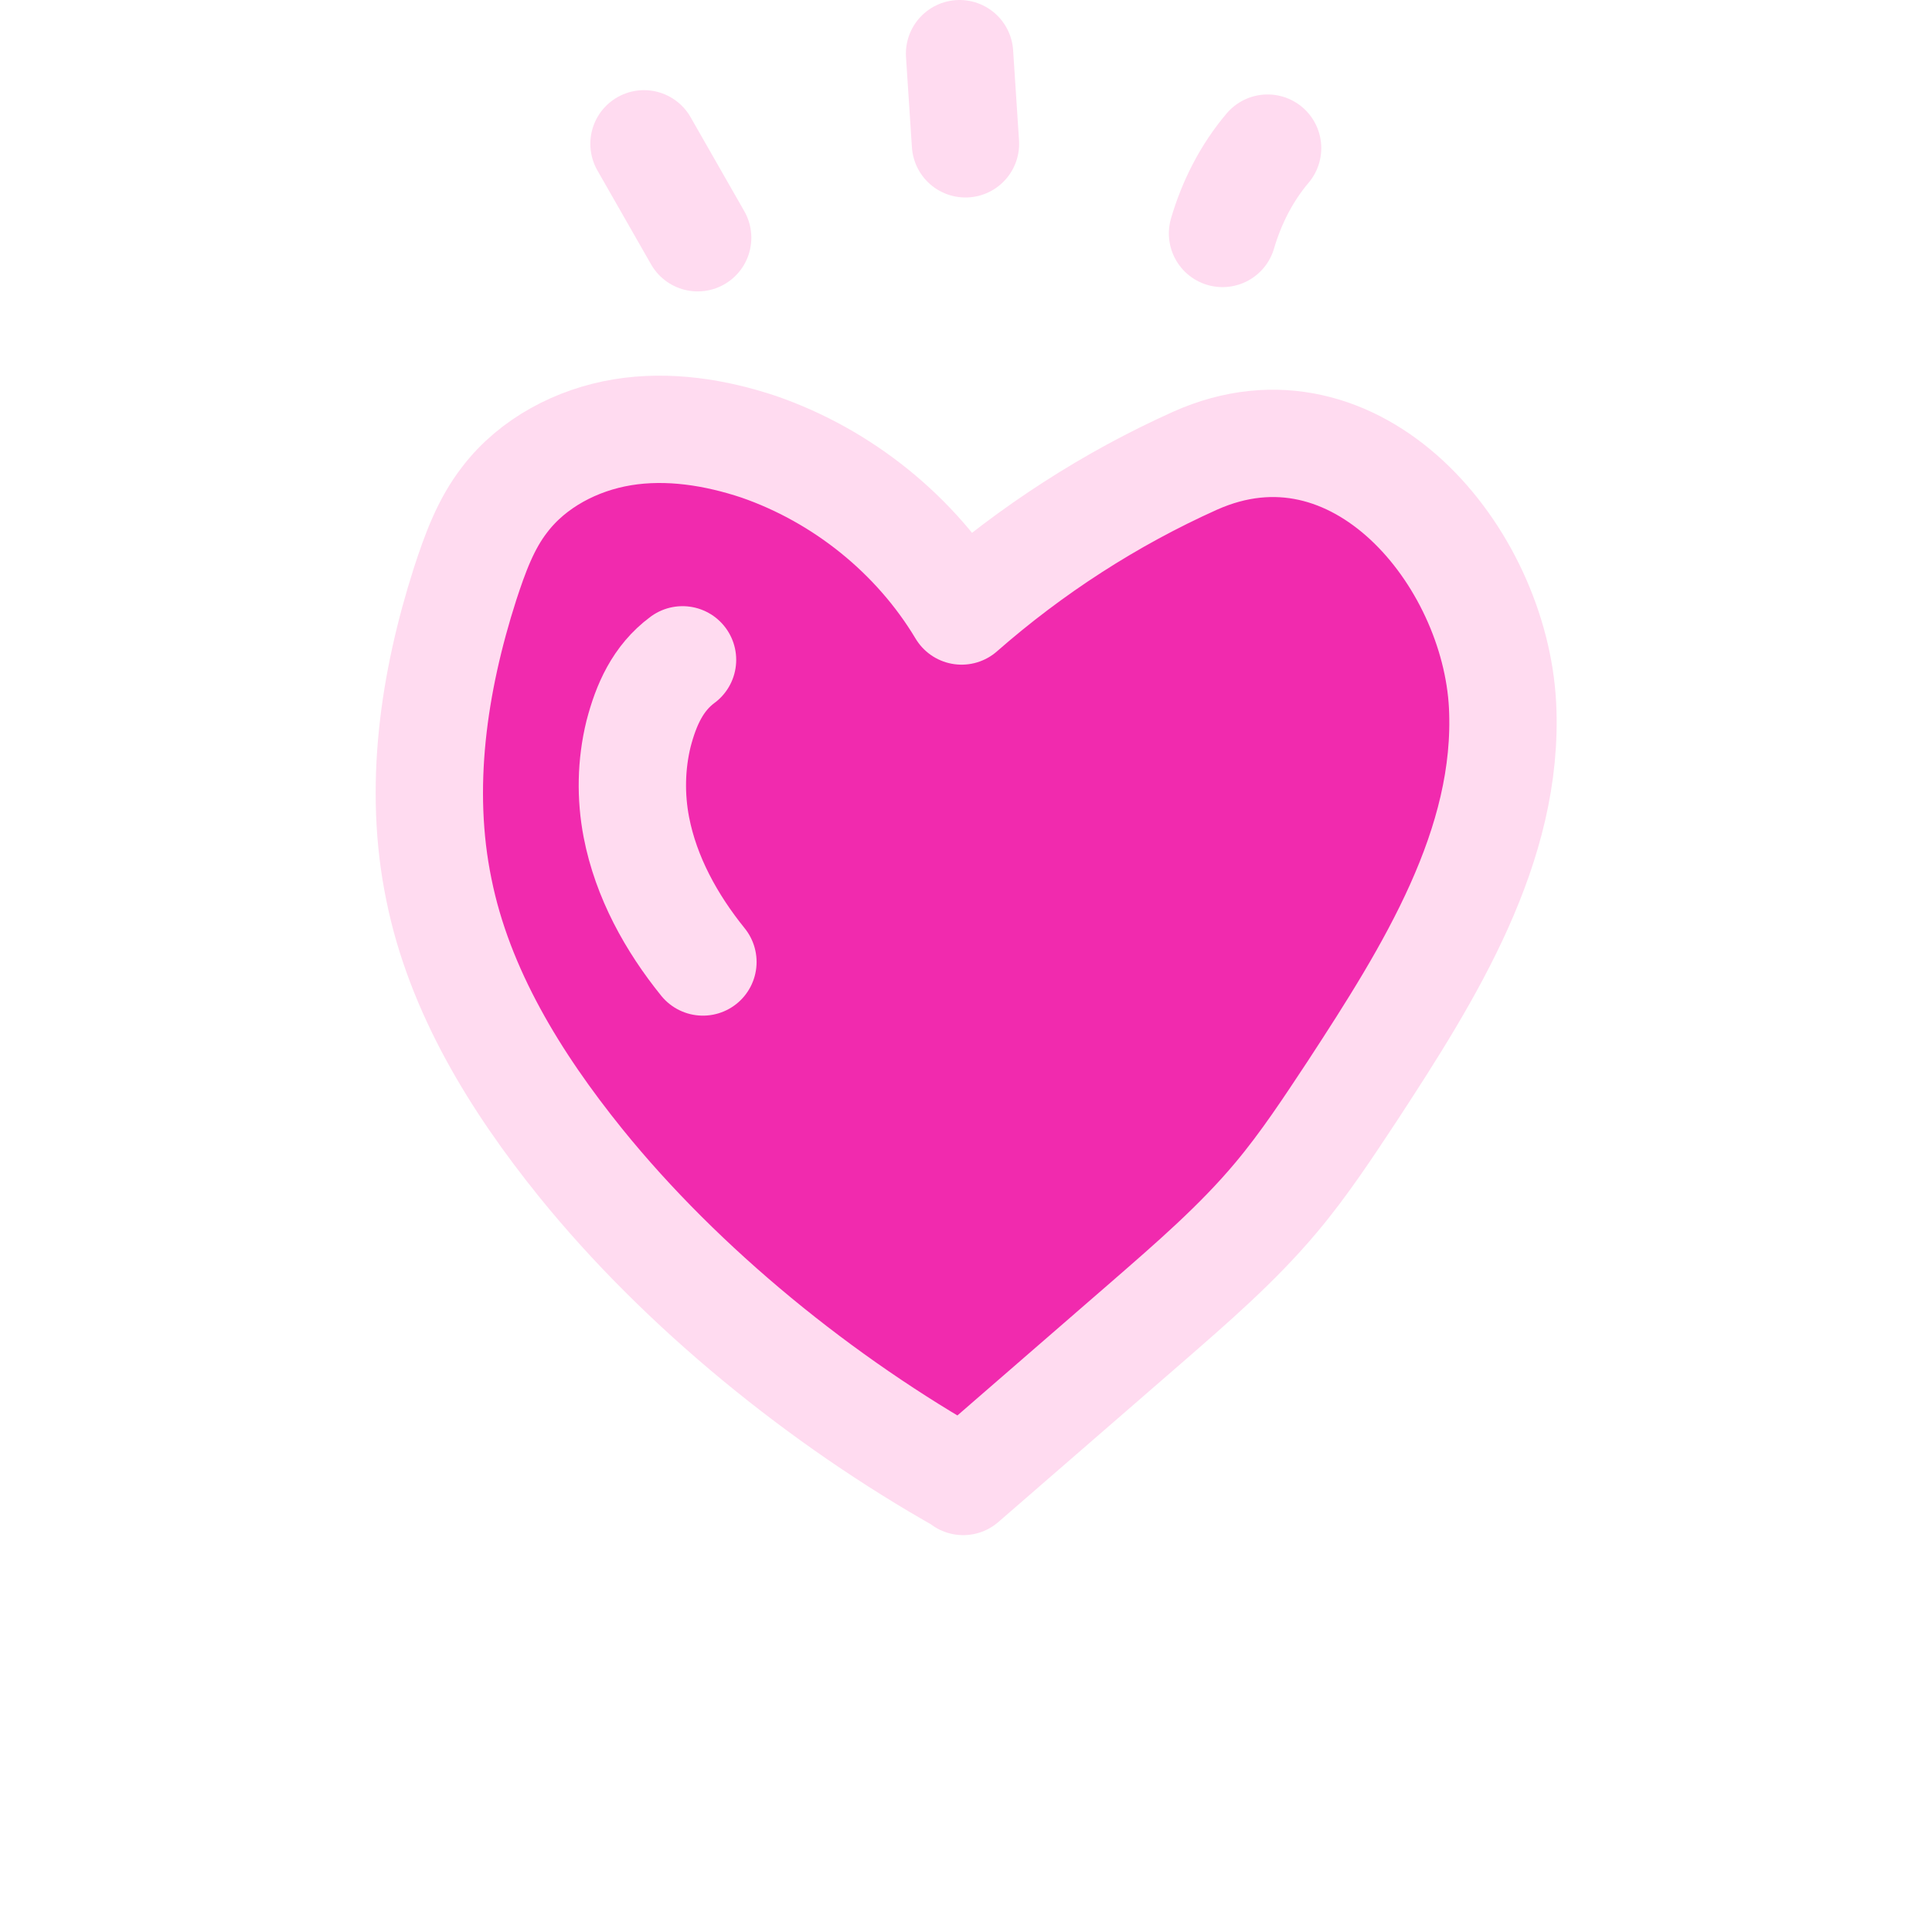 <svg width="36" height="36" viewBox="0 0 36 36" fill="none" xmlns="http://www.w3.org/2000/svg">
<path d="M17.948 27.595C15.318 26.115 12.718 24.015 10.818 21.665C9.608 20.165 8.558 18.465 8.178 16.575C7.788 14.685 8.078 12.715 8.668 10.875C8.848 10.325 9.048 9.765 9.408 9.305C9.928 8.625 10.748 8.195 11.598 8.055C12.448 7.915 13.328 8.055 14.138 8.325C15.698 8.865 17.068 9.965 17.918 11.385C19.218 10.245 20.688 9.295 22.268 8.585C25.288 7.235 27.858 10.375 27.998 13.145C28.128 15.755 26.638 18.125 25.208 20.315C24.758 20.995 24.308 21.685 23.778 22.315C23.058 23.175 22.198 23.915 21.348 24.655L17.948 27.605V27.595Z" fill="#F12AAE" stroke="#FFDBF0" stroke-width="2" stroke-linecap="round" stroke-linejoin="round"/>
<path d="M12.718 12.295C12.258 12.635 12.038 13.135 11.898 13.675C11.758 14.245 11.748 14.845 11.858 15.415C12.038 16.345 12.508 17.195 13.098 17.925" stroke="#FFDBF0" stroke-width="2" stroke-miterlimit="10" stroke-linecap="round"/>
<g clip-path="url(#clip0_19883_250219)">
<path d="M17.99 2.68L17.88 1" stroke="#FFDBF0" stroke-width="2" stroke-miterlimit="10" stroke-linecap="round"/>
<path d="M13 4.43L12 2.68" stroke="#FFDBF0" stroke-width="2" stroke-miterlimit="10" stroke-linecap="round"/>
<path d="M22.78 4.35C22.95 3.77 23.23 3.22 23.62 2.76" stroke="#FFDBF0" stroke-width="2" stroke-miterlimit="10" stroke-linecap="round"/>
</g>
<defs>
<clipPath id="clip0_19883_250219">
<rect width="13.62" height="5.43" fill="white" transform="matrix(-1 0 0 1 24.62 0)"/>
</clipPath>
</defs>
</svg>
